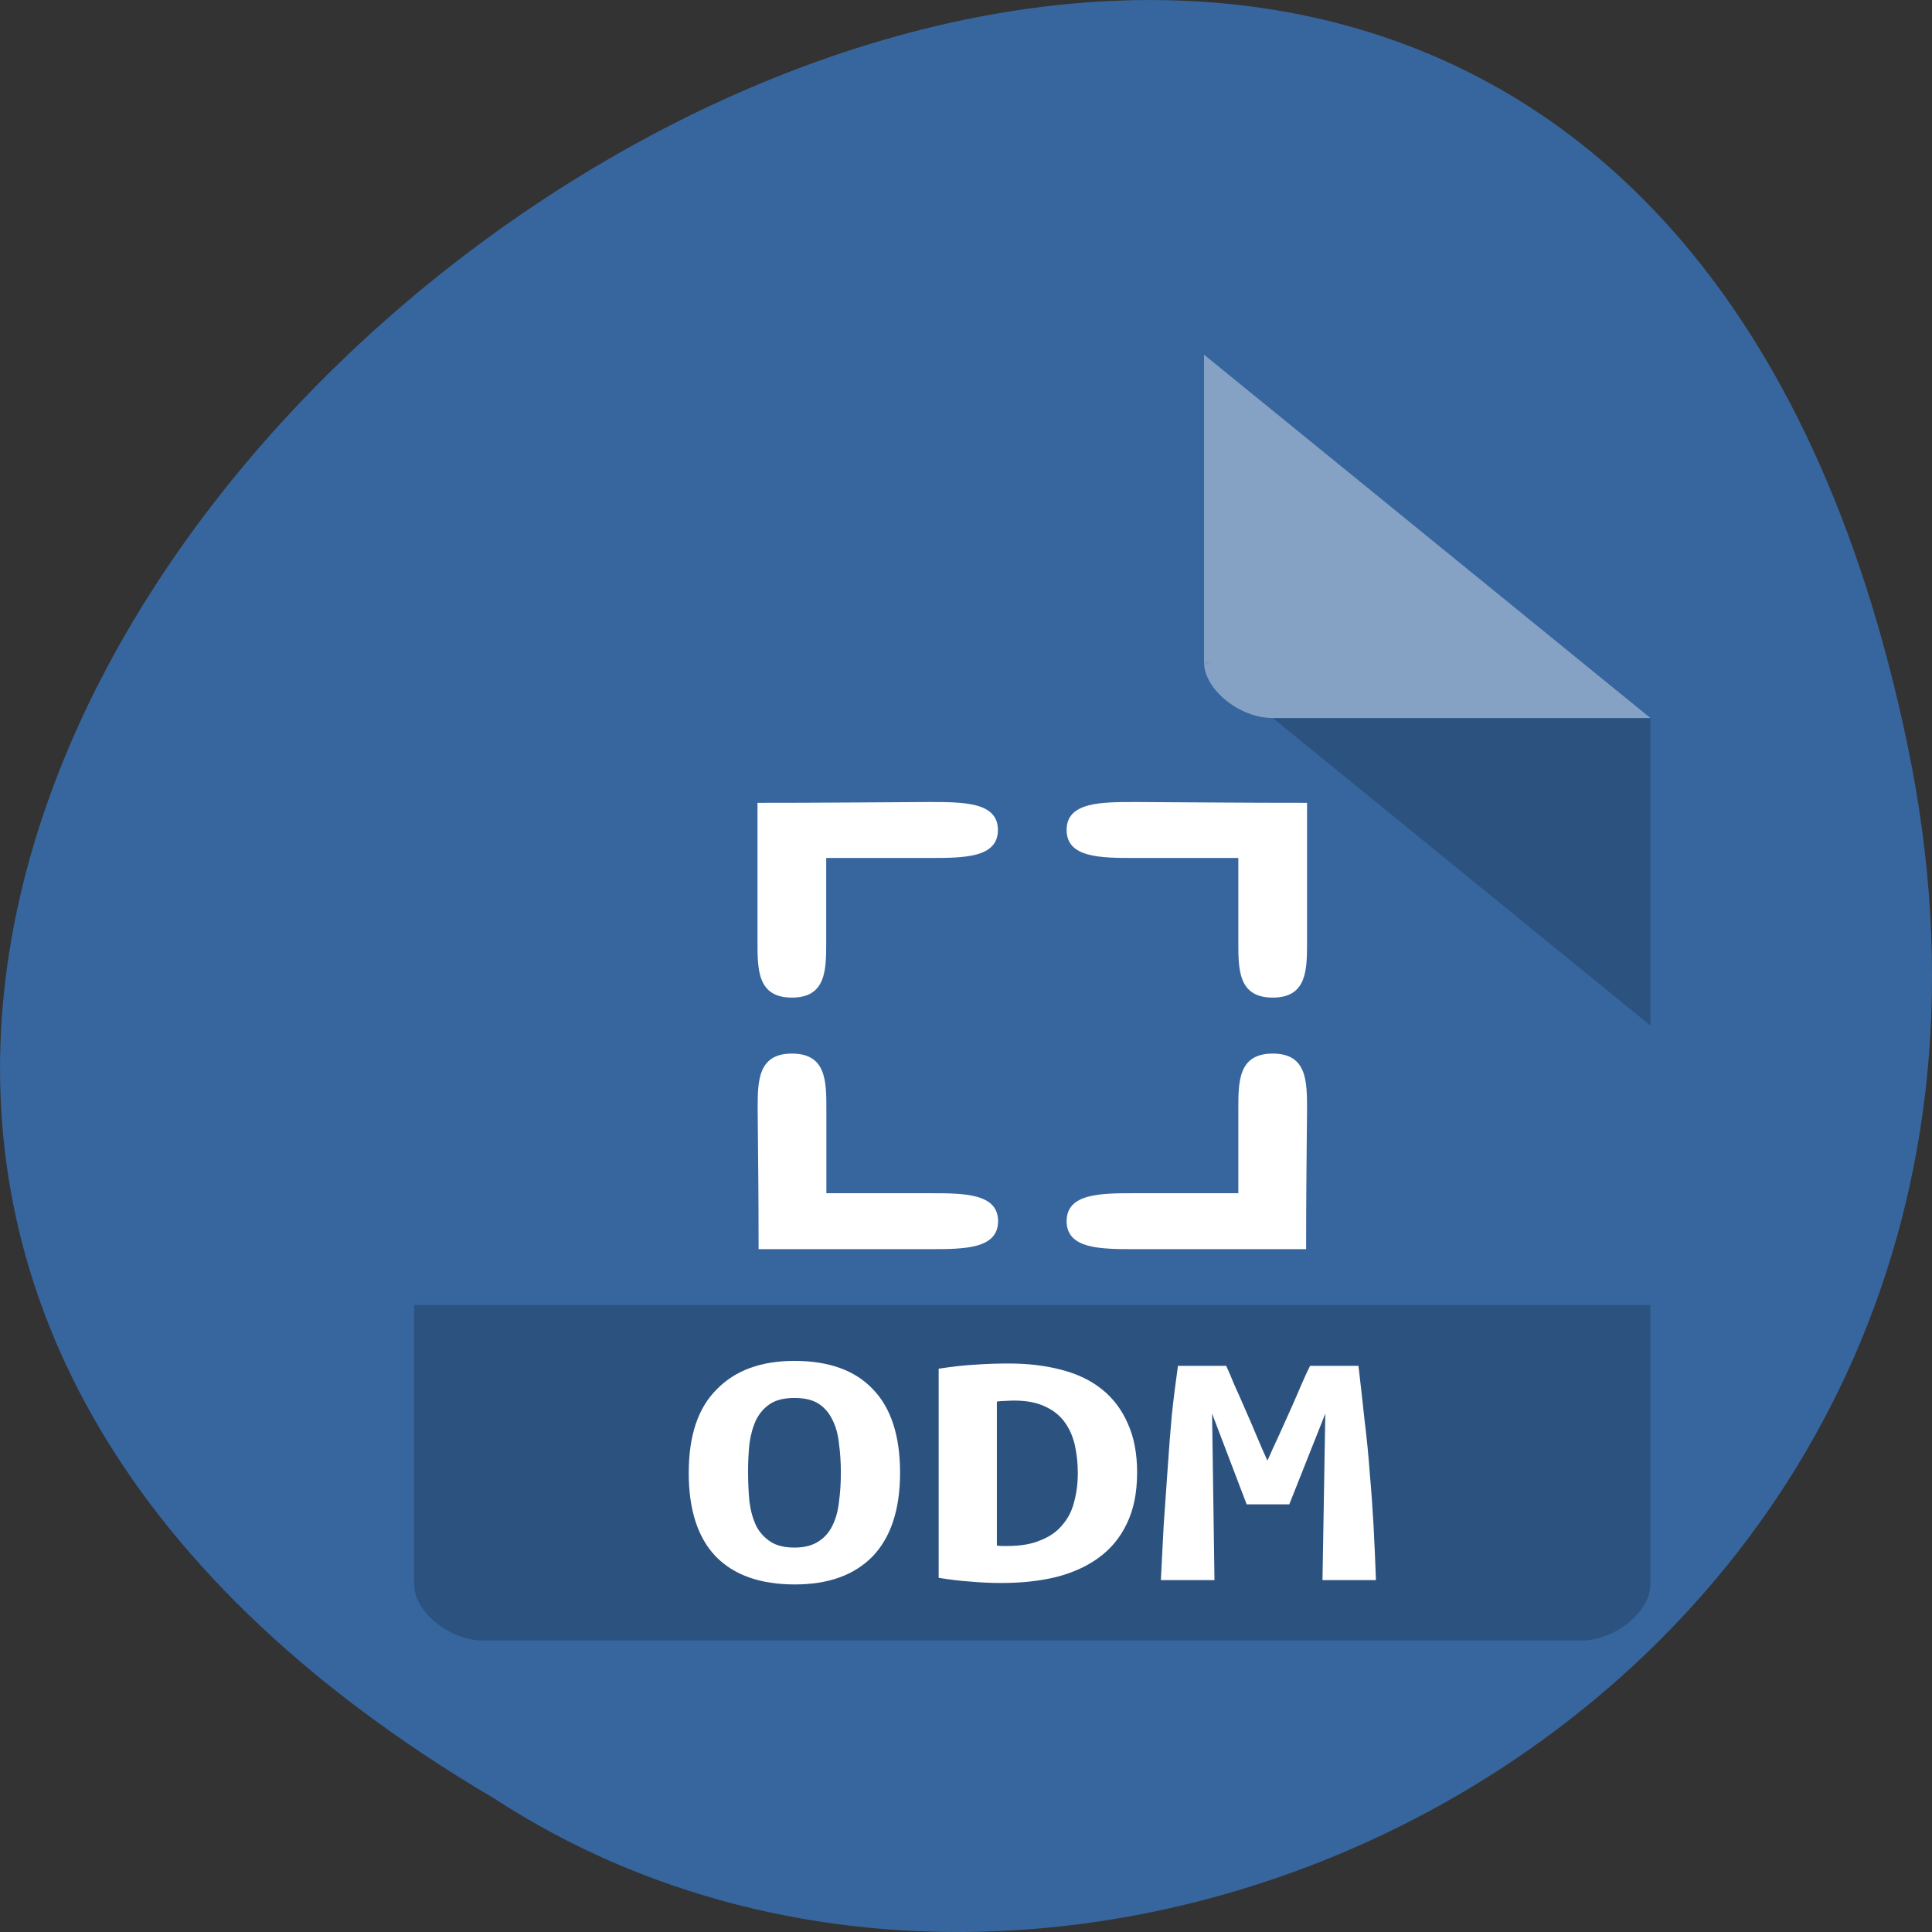 <svg xmlns="http://www.w3.org/2000/svg" viewBox="0 0 48 48"><rect x="0" y="0" width="48" height="48" fill="#333333" stroke="none"/><path d="m 47.391 18.508 c -9.371 -44.984 -73.848 3.309 -35.117 26.172 c 15.047 9.801 39.938 -3.035 35.117 -26.172" style="fill:#37669f"/><path d="m 14.98 10.898 c -0.598 0 -1.16 0.578 -1.16 1.191 v 25.012 c 0 0.578 0.598 1.191 1.16 1.191 h 18.621 c 0.562 0 1.164 -0.613 1.164 -1.191 v -18.461 l -7.566 -7.742" style="fill:#3468ce"/><path d="m 27.199 17.449 l 0.039 0.035 l 0.09 -0.035 m 1.035 1.191 l 6.402 6.551 v -6.551" style="fill-opacity:0.196"/><g style="fill:#fff"><path d="m 27.199 10.898 l 7.566 7.742 h -6.402 c -0.562 0 -1.164 -0.613 -1.164 -1.191 v -6.551" style="fill-opacity:0.392"/><path d="m 19.684 19.832 h 3.98 c 0.188 0 0.336 0.16 0.336 0.355 v 3.453 c 0 0.199 -0.148 0.359 -0.336 0.359 h -3.98 c -0.188 0 -0.336 -0.16 -0.336 -0.359 v -3.453 c 0 -0.195 0.148 -0.355 0.336 -0.355"/></g><g transform="matrix(0.582 0 0 0.596 10.037 9.708)" style="fill:none;stroke:#fff;stroke-linecap:round;stroke-linejoin:round"><path d="m 26.497 17.5 h 5.002"/><path d="m 26.497 20.497 h 5.002"/><path d="m 26.497 23.502 h 5.002"/><path d="m 16.003 26.499 h 15.999"/><path d="m 16.003 29.497 h 15.999"/><path d="m 16.003 32.501 h 15.999"/></g><path d="m 13.82 31.145 v 5.957 c 0 0.578 0.598 1.191 1.16 1.191 h 18.621 c 0.562 0 1.164 -0.613 1.164 -1.191 v -5.957" style="fill-opacity:0.196"/><g style="fill:#fff"><path d="m 19.812 32.34 c 0.297 0 0.566 0.027 0.809 0.09 c 0.238 0.062 0.445 0.156 0.617 0.281 c 0.172 0.125 0.305 0.289 0.395 0.488 c 0.094 0.191 0.141 0.418 0.141 0.684 c 0 0.273 -0.062 0.523 -0.184 0.746 c -0.125 0.223 -0.328 0.395 -0.613 0.508 c 0.094 0.133 0.195 0.281 0.301 0.441 c 0.109 0.16 0.211 0.324 0.312 0.504 c 0.102 0.172 0.195 0.348 0.285 0.523 c 0.094 0.176 0.176 0.34 0.242 0.496 h -1.082 c -0.129 -0.305 -0.277 -0.598 -0.453 -0.875 c -0.168 -0.285 -0.348 -0.57 -0.543 -0.859 h -0.535 v 1.734 h -1.031 v -4.641 c 0.098 -0.02 0.207 -0.039 0.324 -0.055 c 0.125 -0.02 0.246 -0.031 0.371 -0.039 c 0.121 -0.008 0.238 -0.016 0.352 -0.023 c 0.109 -0.004 0.207 -0.008 0.293 -0.008 m 0.914 1.539 c 0 -0.25 -0.086 -0.43 -0.25 -0.547 c -0.168 -0.117 -0.391 -0.176 -0.664 -0.176 c -0.039 0 -0.086 0.004 -0.145 0.008 c -0.055 0 -0.109 0.004 -0.164 0.016 v 1.414 h 0.223 c 0.355 0 0.609 -0.062 0.766 -0.184 c 0.156 -0.125 0.234 -0.305 0.234 -0.531"/><path d="m 26.195 32.387 v 0.777 h -1.367 v 3.938 h -1.039 v -3.938 h -1.367 v -0.777 h 3.773"/><path d="m 26.934 37.102 v -4.711 h 3.176 v 0.777 h -2.148 v 1.141 h 1.879 v 0.773 h -1.879 v 2.02 h -1.027"/></g><path d="m 11.996 8.812 c -0.879 0 -1.707 0.676 -1.707 1.391 v 29.164 c 0 0.676 0.879 1.391 1.707 1.391 h 27.301 c 0.828 0 1.707 -0.715 1.707 -1.391 v -21.527 l -11.09 -9.027" style="fill:#37669f"/><path d="m 29.914 16.453 l 0.051 0.043 l 0.137 -0.043 m 1.52 1.387 l 9.383 7.641 v -7.641" style="fill-opacity:0.196"/><g style="fill:#fff"><path d="m 29.914 8.812 l 11.09 9.027 h -9.383 c -0.832 0 -1.707 -0.715 -1.707 -1.387 v -7.641" style="fill-opacity:0.392"/><path d="m 18.82 19.945 v 3.453 c 0 0.695 0 1.387 0.855 1.387 c 0.852 0 0.852 -0.691 0.852 -1.387 v -2.082 h 2.559 c 0.855 0 1.707 0 1.707 -0.695 c 0 -0.695 -0.852 -0.695 -1.707 -0.695 c -1.707 0.008 -2.559 0.02 -4.266 0.02"/><path d="m 32.473 19.945 v 3.453 c 0 0.695 0 1.387 -0.852 1.387 c -0.855 0 -0.855 -0.691 -0.855 -1.387 v -2.082 h -2.559 c -0.855 0 -1.707 0 -1.707 -0.695 c 0 -0.695 0.852 -0.695 1.707 -0.695 c 1.707 0.008 2.559 0.02 4.266 0.02"/><path d="m 32.449 31.035 h -4.242 c -0.855 0 -1.707 0 -1.707 -0.695 c 0 -0.695 0.852 -0.695 1.707 -0.695 h 2.559 v -2.082 c 0 -0.695 0 -1.387 0.855 -1.387 c 0.852 0 0.852 0.691 0.852 1.387 c -0.012 1.391 -0.023 2.082 -0.023 3.473"/><path d="m 18.848 31.035 h 4.242 c 0.852 0 1.707 0 1.707 -0.695 c 0 -0.695 -0.855 -0.695 -1.707 -0.695 h -2.559 v -2.082 c 0 -0.695 0 -1.387 -0.855 -1.387 c -0.852 0 -0.852 0.691 -0.852 1.387 c 0.012 1.391 0.023 2.082 0.023 3.473"/></g><path d="m 10.289 32.422 v 6.945 c 0 0.676 0.879 1.391 1.707 1.391 h 27.301 c 0.828 0 1.707 -0.715 1.707 -1.391 v -6.945" style="fill-opacity:0.196"/><g style="fill:#fff"><path d="m 18.586 36.59 c 0 0.258 0.012 0.5 0.035 0.73 c 0.031 0.227 0.086 0.418 0.164 0.586 c 0.086 0.168 0.207 0.297 0.355 0.395 c 0.148 0.098 0.348 0.148 0.598 0.148 c 0.246 0 0.441 -0.051 0.59 -0.148 c 0.156 -0.098 0.273 -0.23 0.352 -0.395 c 0.086 -0.172 0.141 -0.371 0.164 -0.594 c 0.031 -0.223 0.047 -0.465 0.047 -0.723 c 0 -0.258 -0.016 -0.5 -0.047 -0.723 c -0.023 -0.23 -0.078 -0.426 -0.164 -0.594 c -0.078 -0.164 -0.191 -0.297 -0.34 -0.395 c -0.148 -0.098 -0.352 -0.145 -0.602 -0.145 c -0.25 0 -0.449 0.047 -0.602 0.145 c -0.148 0.098 -0.266 0.23 -0.352 0.402 c -0.078 0.168 -0.133 0.363 -0.164 0.586 c -0.023 0.223 -0.035 0.465 -0.035 0.723 m -1.473 0 c 0 -0.918 0.23 -1.609 0.695 -2.07 c 0.461 -0.473 1.105 -0.707 1.93 -0.707 c 0.855 0 1.508 0.234 1.953 0.707 c 0.445 0.461 0.672 1.152 0.672 2.07 c 0 0.918 -0.23 1.609 -0.684 2.082 c -0.457 0.465 -1.098 0.695 -1.93 0.695 c -0.855 0 -1.512 -0.23 -1.965 -0.695 c -0.449 -0.469 -0.672 -1.164 -0.672 -2.082"/><path d="m 24.766 38.398 c 0.039 0.008 0.082 0.012 0.129 0.012 c 0.047 0 0.09 0 0.129 0 c 0.332 0 0.605 -0.047 0.824 -0.141 c 0.23 -0.09 0.41 -0.215 0.543 -0.379 c 0.141 -0.16 0.238 -0.348 0.293 -0.566 c 0.062 -0.223 0.094 -0.465 0.094 -0.73 c 0 -0.23 -0.023 -0.453 -0.07 -0.672 c -0.047 -0.215 -0.129 -0.41 -0.246 -0.574 c -0.117 -0.168 -0.277 -0.301 -0.48 -0.395 c -0.207 -0.105 -0.469 -0.156 -0.789 -0.156 c -0.062 0 -0.133 0.004 -0.211 0.008 c -0.082 0 -0.152 0.008 -0.215 0.016 v 3.578 m 3.484 -1.805 c 0 0.492 -0.086 0.914 -0.258 1.266 c -0.164 0.344 -0.398 0.625 -0.695 0.84 c -0.297 0.219 -0.656 0.379 -1.07 0.484 c -0.406 0.098 -0.859 0.145 -1.352 0.145 c -0.262 0 -0.516 -0.012 -0.766 -0.035 c -0.246 -0.016 -0.508 -0.047 -0.789 -0.094 v -5.195 c 0.328 -0.051 0.637 -0.086 0.93 -0.102 c 0.289 -0.02 0.559 -0.027 0.809 -0.027 c 0.48 0 0.914 0.051 1.309 0.156 c 0.398 0.102 0.738 0.266 1.012 0.488 c 0.273 0.219 0.488 0.5 0.637 0.844 c 0.156 0.34 0.234 0.75 0.234 1.23"/><path d="m 30.465 33.934 c 0.055 0.117 0.121 0.273 0.199 0.465 c 0.086 0.188 0.176 0.391 0.27 0.609 c 0.098 0.219 0.191 0.438 0.285 0.664 c 0.094 0.223 0.184 0.43 0.27 0.617 c 0.094 -0.211 0.191 -0.43 0.297 -0.652 c 0.102 -0.23 0.199 -0.445 0.293 -0.652 c 0.094 -0.211 0.18 -0.41 0.258 -0.594 c 0.078 -0.184 0.152 -0.336 0.211 -0.457 h 1.203 c 0.055 0.465 0.105 0.918 0.152 1.359 c 0.055 0.441 0.098 0.879 0.129 1.316 c 0.039 0.43 0.07 0.867 0.094 1.309 c 0.023 0.434 0.043 0.883 0.059 1.34 h -1.328 l 0.07 -4.137 l -0.895 2.254 h -1.059 l -0.859 -2.254 l 0.059 4.137 h -1.332 c 0.023 -0.434 0.047 -0.887 0.07 -1.359 c 0.031 -0.469 0.066 -0.938 0.098 -1.398 c 0.031 -0.465 0.066 -0.918 0.105 -1.352 c 0.047 -0.438 0.098 -0.84 0.152 -1.215 h 1.199"/></g></svg>